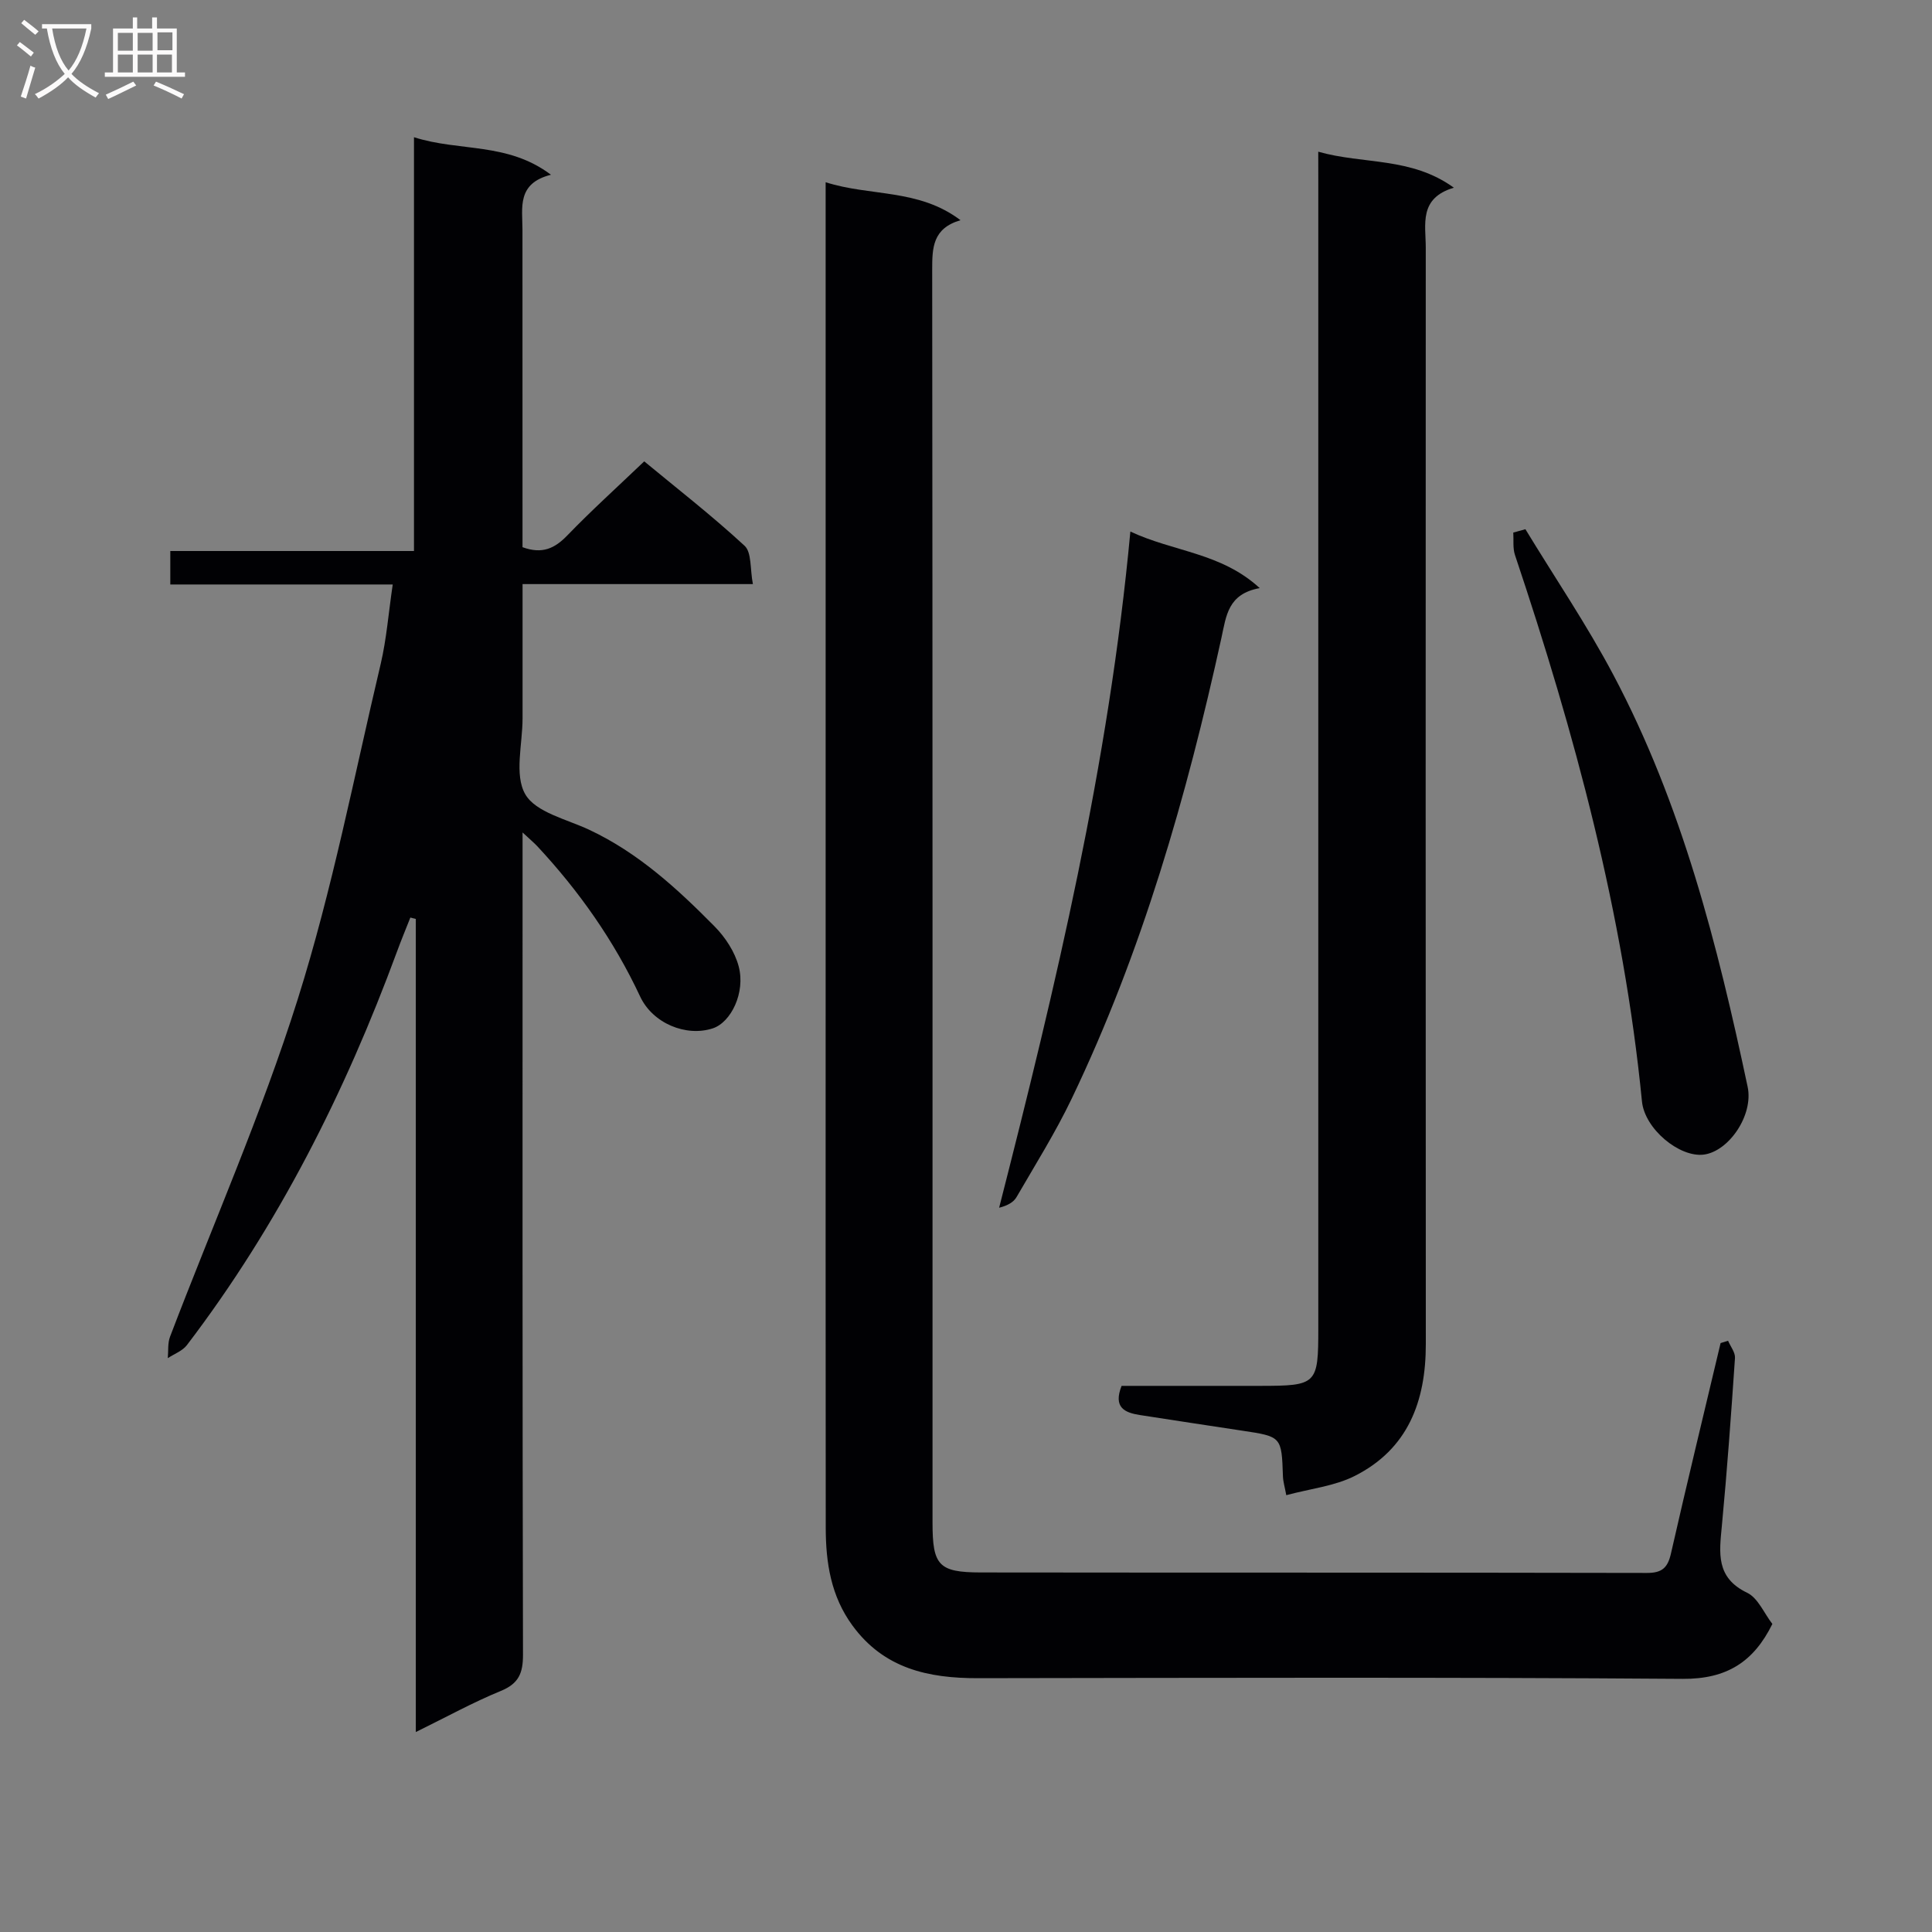<svg enable-background="new 0 0 400 400" viewBox="0 0 400 400" xmlns="http://www.w3.org/2000/svg"><rect x="0" y="0" width="400" height="400" fill="#808080" stroke="none"/><g fill="#010104"><path d="m81.31 121.01c-15.84 0-30.79 0-46.05 0 0-2.4 0-4.45 0-6.93h50.45c0-28.46 0-56.52 0-85.67 9.48 3.03 19.32.97 28.36 7.77-7.11 1.79-5.9 6.82-5.9 11.39.01 20.16.01 40.33.01 60.49v5.23c4.11 1.5 6.69.24 9.28-2.44 4.97-5.15 10.3-9.96 15.92-15.33 6.62 5.48 13.96 11.18 20.77 17.47 1.51 1.39 1.12 4.83 1.73 7.94-16.22 0-31.65 0-47.69 0v27.81c0 5.33-1.75 11.69.56 15.7 2.17 3.76 8.59 5.17 13.25 7.36 10.14 4.76 18.23 12.19 25.95 20.01 2.22 2.25 4.2 5.27 4.99 8.28 1.43 5.41-1.59 11.58-5.37 12.82-5.52 1.81-12.44-1.03-15.04-6.6-5.41-11.56-12.65-21.84-21.32-31.14-.65-.69-1.39-1.3-3.02-2.82v6.73c0 54.49-.04 108.98.09 163.47.01 3.82-.85 6.01-4.59 7.54-5.78 2.37-11.28 5.41-17.6 8.51 0-56.65 0-112.49 0-168.34-.38-.1-.75-.19-1.13-.29-.93 2.35-1.9 4.69-2.77 7.06-10.75 29.16-24.59 56.67-43.5 81.47-.92 1.2-2.62 1.81-3.95 2.69.14-1.49-.05-3.1.47-4.45 8.87-23.27 18.96-46.15 26.43-69.85 7.16-22.71 11.69-46.25 17.19-69.48 1.2-5.13 1.6-10.45 2.48-16.4z"/><path d="m357.78 277.59c.5 1.19 1.5 2.41 1.43 3.56-.79 11.61-1.62 23.21-2.72 34.79-.53 5.58-1.28 10.69 5.23 13.82 2.26 1.08 3.51 4.25 5.23 6.46-3.86 7.84-9.43 11.43-18.56 11.37-48.65-.36-97.29-.21-145.94-.14-10.26.02-19.43-1.98-25.95-10.89-4.48-6.11-5.53-13.04-5.54-20.26-.04-37.65-.02-75.3-.02-112.96 0-52.98 0-105.96 0-158.94 0-1.98 0-3.96 0-6.67 9.3 2.97 19.25 1.29 27.92 7.86-5.78 1.69-5.86 5.72-5.86 10.26.09 86.47.07 172.93.07 259.4 0 8.83 1.24 10.29 9.95 10.31 45.98.06 91.96 0 137.95.1 3.14.01 4.32-1.07 4.99-4.05 3.3-14.54 6.83-29.03 10.27-43.54.52-.16 1.03-.32 1.55-.48z"/><path d="m272.93 31.41c9.43 2.67 19.18 1.03 28.08 7.45-7.32 2.17-5.82 7.62-5.82 12.44-.02 75.66-.04 151.32.01 226.98.01 11.87-3.7 21.75-14.74 27.31-4.17 2.1-9.14 2.62-14.15 3.97-.32-1.74-.65-2.8-.69-3.87-.28-8.27-.27-8.26-8.47-9.49-7.05-1.06-14.09-2.14-21.14-3.23-3.14-.49-5.57-1.54-3.8-6.04h28.63c11.83-.01 12.1-.27 12.1-11.94 0-78.99 0-157.98 0-236.98-.01-1.96-.01-3.92-.01-6.6z"/><path d="m234.03 110.05c9.01 4.23 18.78 4.35 26.78 11.71-6.58 1.2-6.92 5.68-7.93 10.32-7.19 32.79-16.42 64.96-30.98 95.35-3.36 7.02-7.53 13.67-11.44 20.42-.61 1.05-1.83 1.75-3.6 2.2 11.71-45.87 22.68-91.66 27.17-140z"/><path d="m315.82 109.57c6.09 10.02 12.7 19.76 18.18 30.1 14.21 26.79 21.59 55.91 27.83 85.34 1.25 5.89-3.92 13.4-9.11 14.04-5.02.61-12.21-5.32-12.77-11.02-3.82-38.86-13.93-76.25-26.29-113.12-.48-1.43-.25-3.1-.35-4.65.84-.23 1.68-.46 2.51-.69z"/></g><path d="m6.4 11.7c-1-.8-1.9-1.6-2.9-2.3l.6-.7c.9.7 1.9 1.4 2.9 2.2zm-2.1 8.3c.7-2.1 1.4-4.2 2-6.4.2.1.6.3 1 .4-.7 2.3-1.3 4.4-1.9 6.4zm3-12.8c-1.1-.9-2.1-1.7-2.9-2.4l.6-.7c1 .8 2 1.5 3 2.4zm1.4-1.3v-.9h10.2v.9c-.9 4.2-2.3 7.3-4.1 9.4 1.3 1.4 3.2 2.7 5.7 4-.2.2-.4.5-.7.9-2.5-1.4-4.4-2.7-5.7-4.2-1.4 1.5-3.5 3-6.1 4.4 0 0 0 0-.1-.1-.3-.4-.5-.7-.7-.8 2.7-1.3 4.7-2.8 6.2-4.2-1.8-2.2-3-5.3-3.7-9.4zm9.2 0h-7.1c.6 3.8 1.7 6.7 3.4 8.7 1.7-2 2.9-4.8 3.7-8.7z" fill="#fbfafa"/><path d="m31.6 3.6h.9v2.3h4.1v9.1h1.7v.9h-16.6v-.9h1.7v-9.1h4.1v-2.3h.9v2.3h3.1v-2.3zm-4 13.3.6.8c-1.9.9-3.8 1.9-5.8 2.8-.2-.3-.3-.6-.5-.9 2-.9 3.9-1.8 5.7-2.7zm-3.2-10.1v3.7h3.1v-3.7zm0 4.5v3.7h3.1v-3.7zm4.1-4.5v3.7h3.1v-3.7zm0 4.5v3.7h3.1v-3.7zm9.1 9.1c-2.1-1.1-4.1-2-5.8-2.7l.5-.8c2.2.9 4.1 1.8 5.8 2.6zm-1.9-13.7h-3.1v3.7h3.1v-3.6zm-3.2 4.6v3.7h3.1v-3.7z" fill="#fbfafa"/></svg>